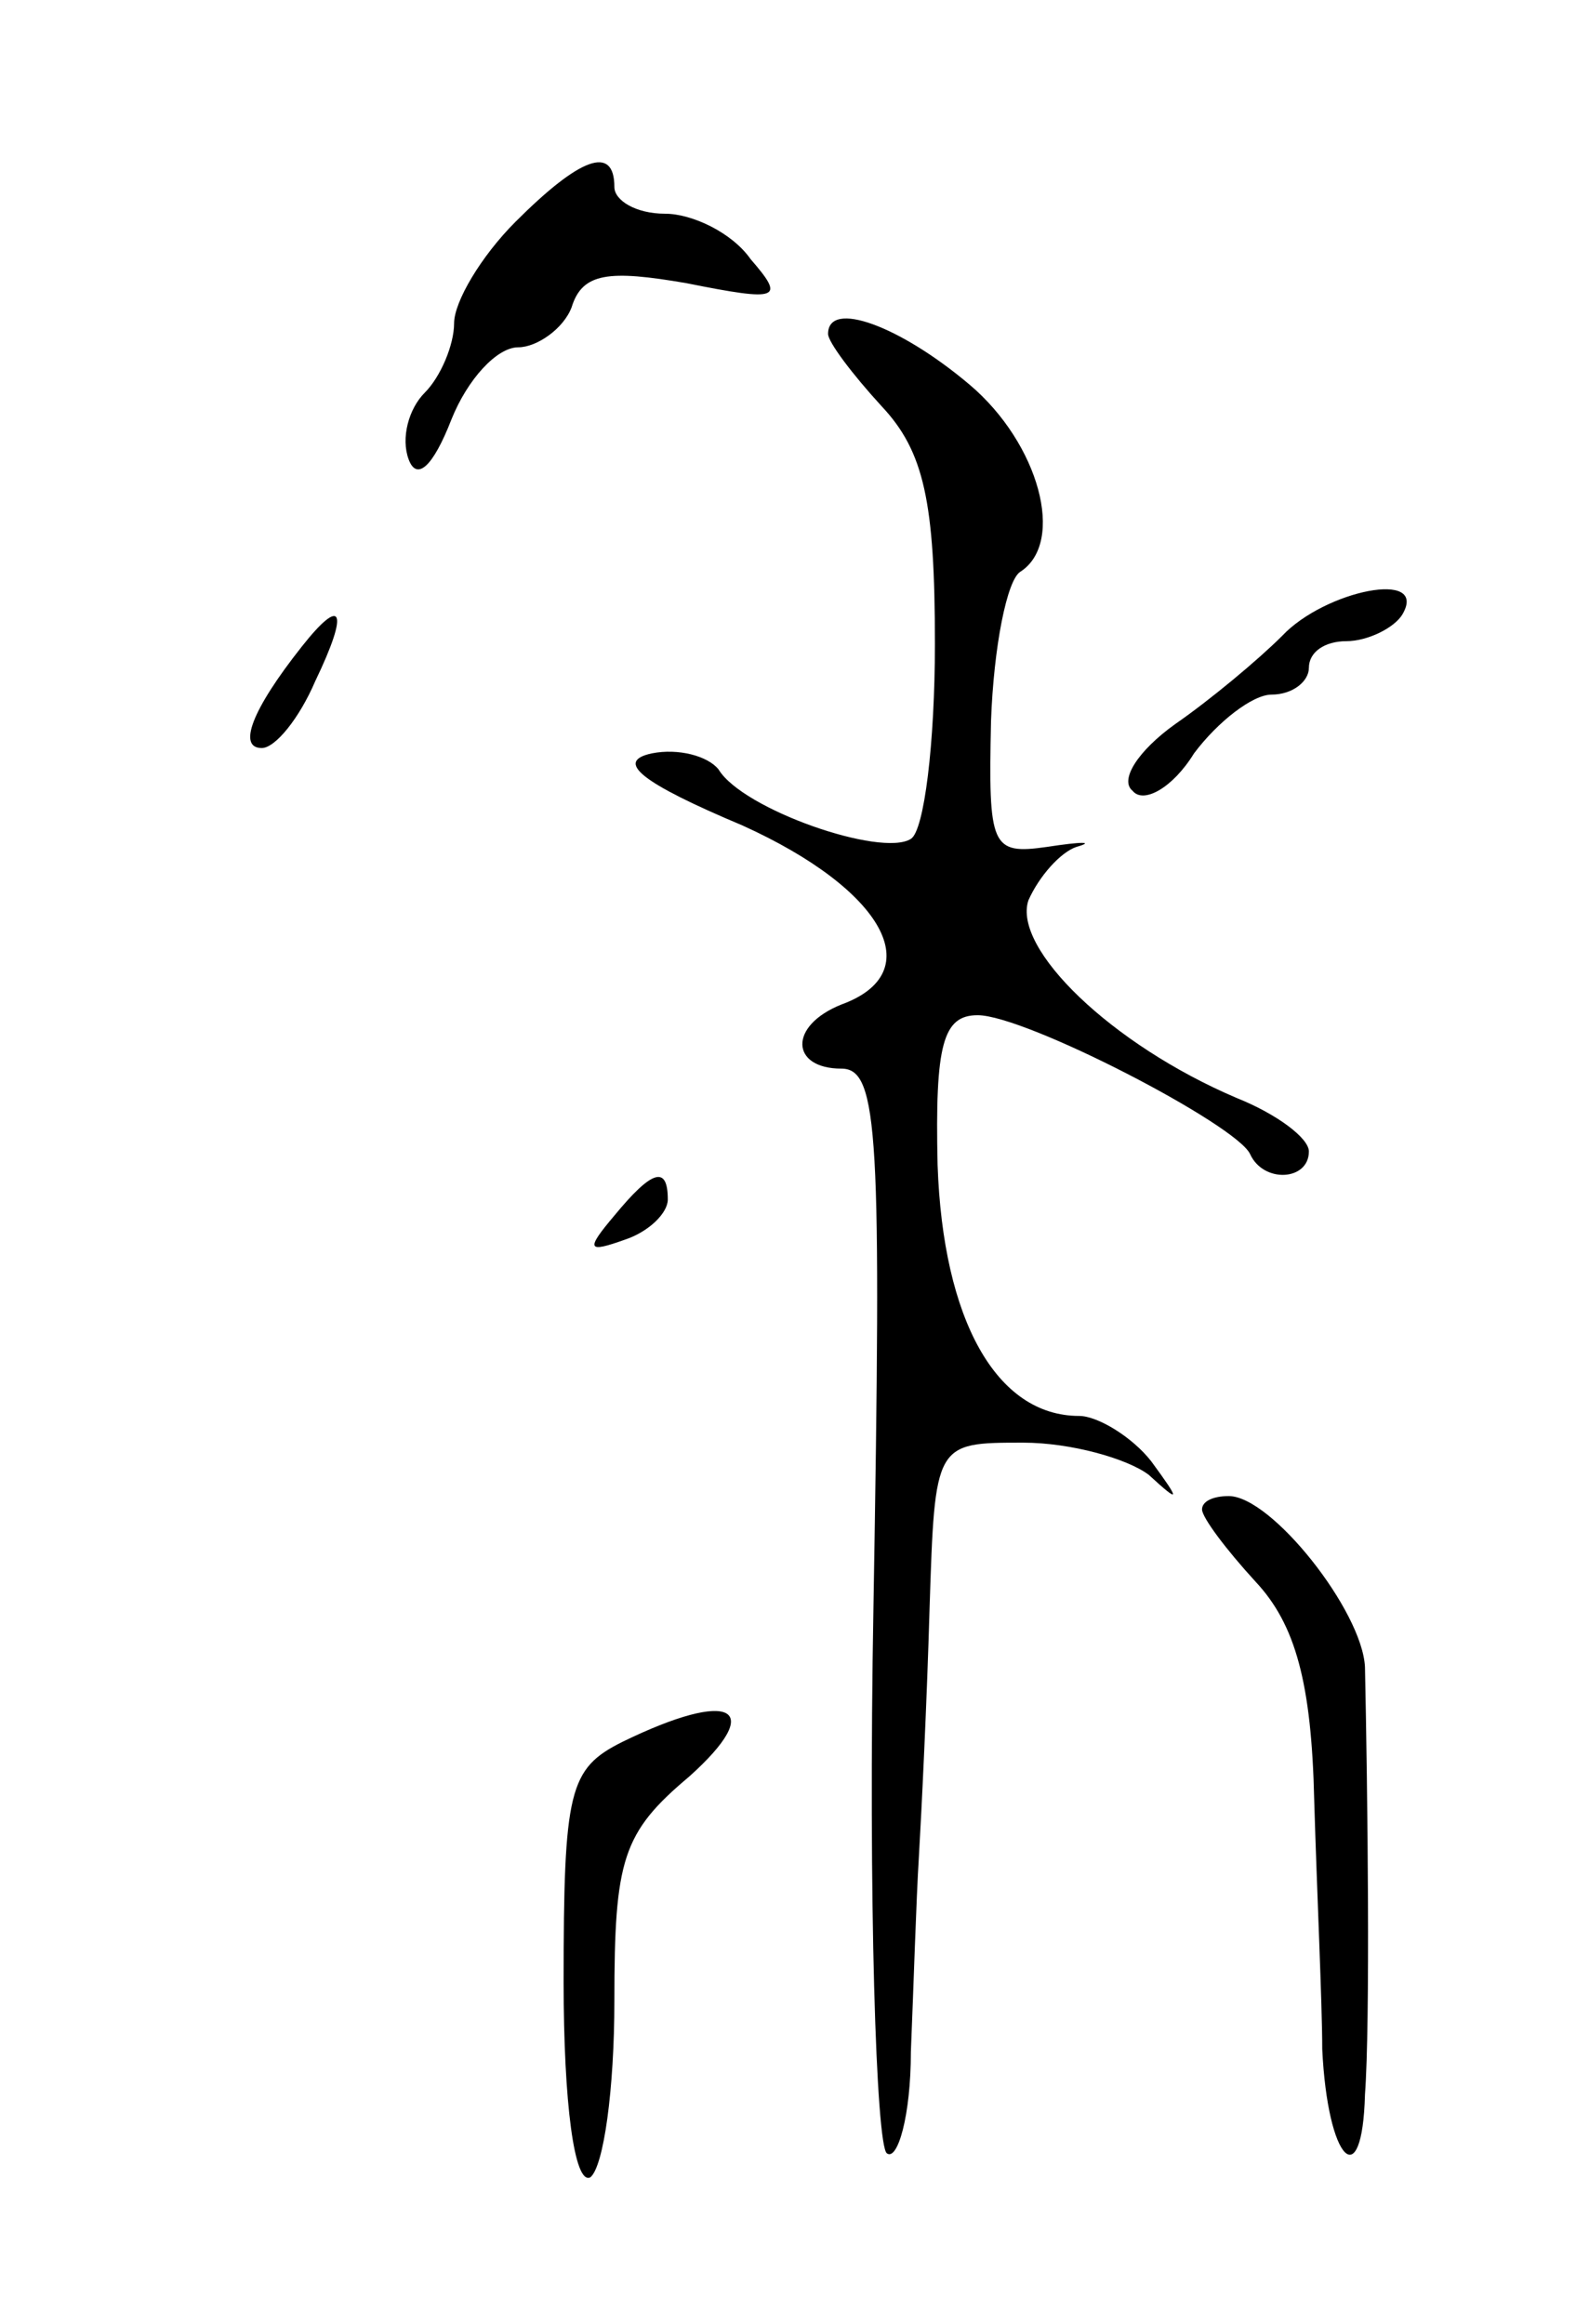 <svg version="1.0" xmlns="http://www.w3.org/2000/svg"
 width="59pt" height="87pt" viewBox="0 0 59 87"
 preserveAspectRatio="xMidYMid meet">
<g transform="translate(0,87) scale(0.1,-0.1)"
fill="#000000" stroke="none">
<path d="M193 787 c-13 -13 -23 -30 -23 -38 0 -8 -5 -20 -11 -26 -6 -6 -9 -17
-6 -25 3 -8 9 -3 16 15 6 15 17 27 25 27 7 0 17 7 20 15 4 13 14 14 43 9 35
-7 37 -6 24 9 -7 10 -22 17 -32 17 -11 0 -19 5 -19 10 0 16 -13 11 -37 -13z"/>
<path d="M310 745 c0 -3 9 -15 20 -27 16 -17 20 -36 20 -89 0 -37 -4 -70 -9
-73 -11 -7 -63 11 -72 26 -4 5 -15 8 -25 6 -14 -3 -4 -11 34 -27 53 -24 70
-55 37 -67 -20 -8 -19 -24 0 -24 14 0 15 -25 12 -201 -2 -110 1 -202 5 -205 4
-3 9 14 9 38 1 24 2 57 3 73 1 17 3 58 4 93 2 62 2 62 35 62 18 0 39 -6 47
-12 12 -11 12 -10 1 5 -7 9 -20 17 -27 17 -31 0 -51 36 -53 94 -1 45 2 56 15
56 18 0 97 -41 102 -52 5 -11 22 -10 22 1 0 5 -12 14 -27 20 -47 20 -84 56
-78 74 4 9 12 18 18 20 7 2 2 2 -11 0 -21 -3 -22 0 -21 47 1 28 6 53 11 56 17
11 7 48 -19 70 -26 22 -53 32 -53 19z"/>
<path d="M480 632 c-9 -9 -27 -24 -40 -33 -14 -10 -21 -21 -16 -25 4 -5 15 1
23 14 9 12 22 22 29 22 8 0 14 5 14 10 0 6 6 10 14 10 8 0 18 5 21 10 10 17
-29 9 -45 -8z"/>
<path d="M113 628 c-19 -24 -24 -38 -15 -38 5 0 14 11 20 25 13 27 10 32 -5
13z"/>
<path d="M230 415 c-11 -13 -10 -14 4 -9 9 3 16 10 16 15 0 13 -6 11 -20 -6z"/>
<path d="M450 305 c0 -3 9 -15 20 -27 15 -16 21 -38 22 -82 1 -34 3 -76 3 -93
2 -42 15 -55 16 -17 2 27 1 113 0 160 -1 21 -35 64 -51 64 -6 0 -10 -2 -10 -5z"/>
<path d="M233 218 c-20 -10 -22 -18 -22 -90 0 -45 4 -76 10 -73 5 4 9 33 9 66
0 53 3 63 28 84 29 26 16 33 -25 13z"/>
</g>
</svg>
